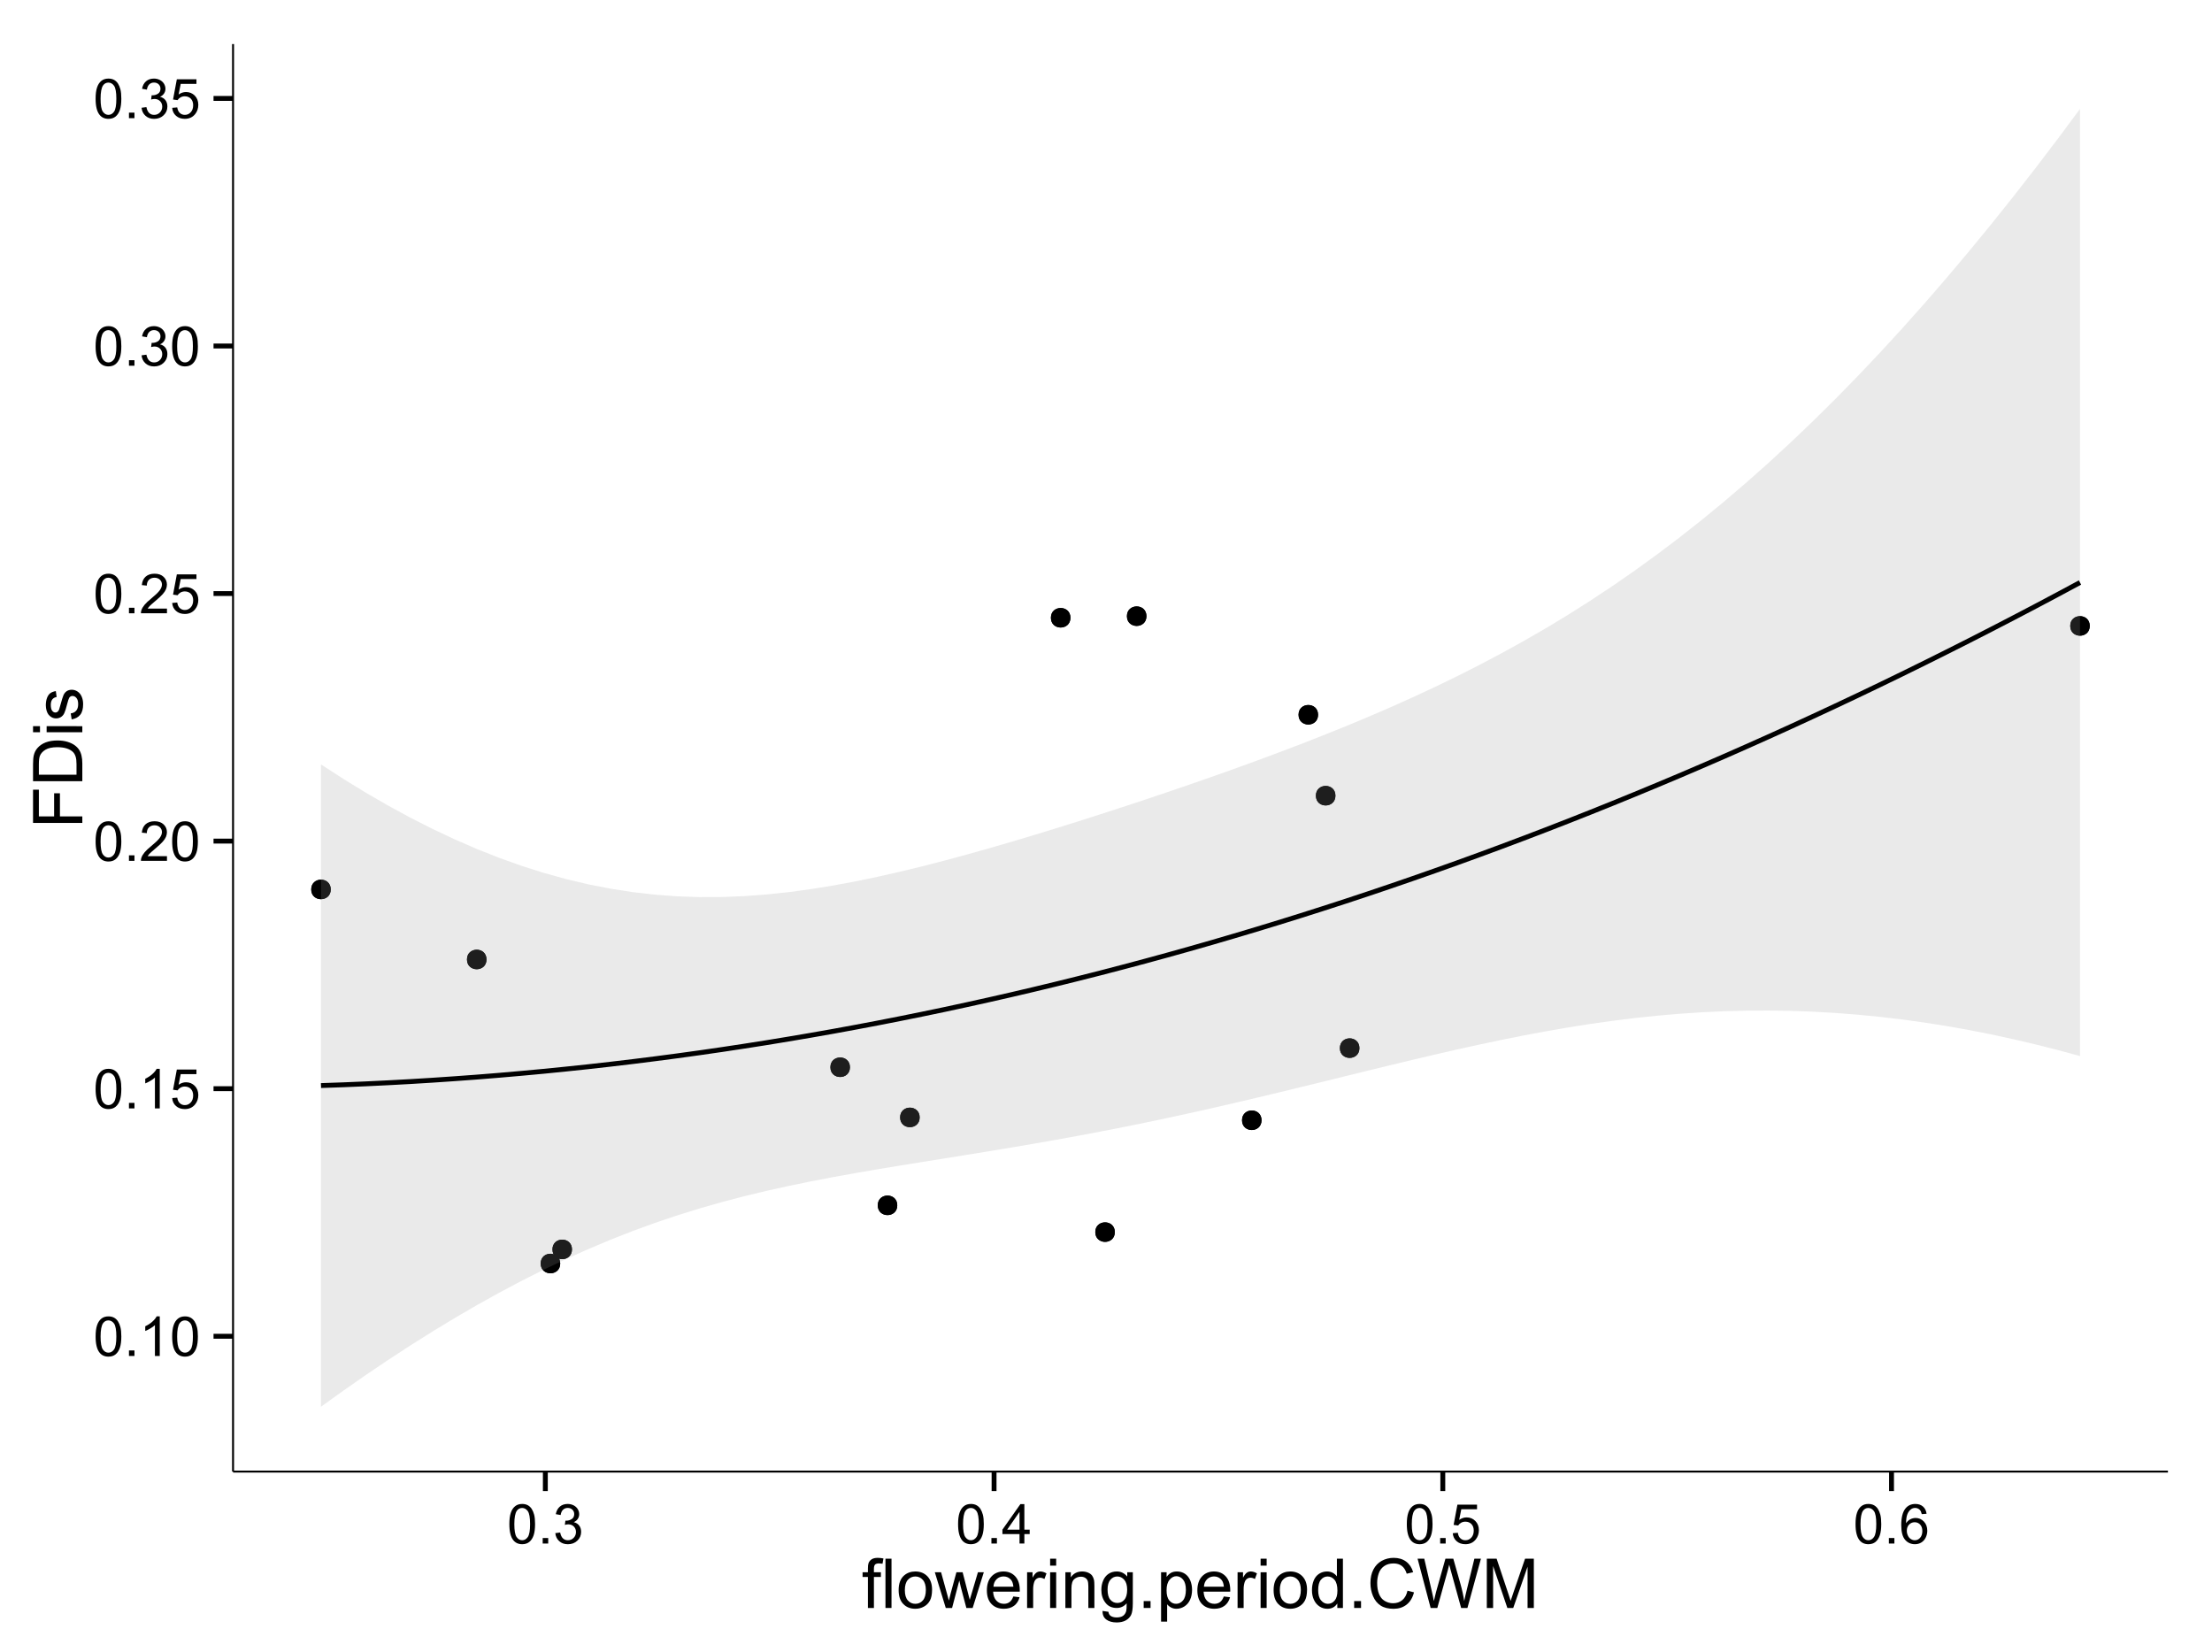 <?xml version="1.0" encoding="UTF-8"?>
<svg xmlns="http://www.w3.org/2000/svg" xmlns:xlink="http://www.w3.org/1999/xlink" width="482pt" height="360pt" viewBox="0 0 482 360" version="1.1">
<defs>
<g>
<symbol overflow="visible" id="glyph0-0">
<path style="stroke:none;" d="M 0.5 -4.234 C 0.496 -5.246 0.602 -6.062 0.812 -6.688 C 1.02 -7.305 1.328 -7.785 1.742 -8.121 C 2.148 -8.457 2.668 -8.625 3.297 -8.625 C 3.758 -8.625 4.164 -8.531 4.512 -8.348 C 4.855 -8.16 5.141 -7.891 5.371 -7.543 C 5.594 -7.191 5.773 -6.766 5.906 -6.266 C 6.035 -5.762 6.098 -5.086 6.102 -4.234 C 6.098 -3.227 5.996 -2.414 5.789 -1.797 C 5.578 -1.176 5.266 -0.695 4.859 -0.359 C 4.445 -0.02 3.926 0.145 3.297 0.148 C 2.465 0.145 1.816 -0.148 1.348 -0.742 C 0.781 -1.457 0.496 -2.621 0.5 -4.234 Z M 1.582 -4.234 C 1.582 -2.824 1.746 -1.887 2.074 -1.418 C 2.402 -0.949 2.809 -0.715 3.297 -0.719 C 3.777 -0.715 4.184 -0.949 4.52 -1.422 C 4.848 -1.887 5.016 -2.824 5.016 -4.234 C 5.016 -5.648 4.848 -6.59 4.52 -7.055 C 4.184 -7.516 3.773 -7.746 3.289 -7.75 C 2.801 -7.746 2.414 -7.543 2.125 -7.137 C 1.762 -6.613 1.582 -5.645 1.582 -4.234 Z M 1.582 -4.234 "/>
</symbol>
<symbol overflow="visible" id="glyph0-1">
<path style="stroke:none;" d="M 1.09 0 L 1.09 -1.203 L 2.289 -1.203 L 2.289 0 Z M 1.09 0 "/>
</symbol>
<symbol overflow="visible" id="glyph0-2">
<path style="stroke:none;" d="M 4.469 0 L 3.414 0 L 3.414 -6.719 C 3.16 -6.477 2.828 -6.234 2.414 -5.996 C 2 -5.75 1.629 -5.57 1.305 -5.449 L 1.305 -6.469 C 1.895 -6.742 2.41 -7.078 2.852 -7.477 C 3.293 -7.871 3.605 -8.254 3.789 -8.625 L 4.469 -8.625 Z M 4.469 0 "/>
</symbol>
<symbol overflow="visible" id="glyph0-3">
<path style="stroke:none;" d="M 0.5 -2.25 L 1.605 -2.344 C 1.684 -1.805 1.871 -1.398 2.176 -1.125 C 2.473 -0.852 2.836 -0.715 3.258 -0.719 C 3.766 -0.715 4.195 -0.906 4.547 -1.293 C 4.898 -1.672 5.074 -2.18 5.074 -2.82 C 5.074 -3.414 4.902 -3.891 4.566 -4.242 C 4.227 -4.59 3.785 -4.762 3.242 -4.766 C 2.898 -4.762 2.594 -4.684 2.32 -4.531 C 2.047 -4.375 1.832 -4.176 1.676 -3.93 L 0.688 -4.062 L 1.516 -8.473 L 5.789 -8.473 L 5.789 -7.465 L 2.359 -7.465 L 1.898 -5.156 C 2.414 -5.516 2.953 -5.695 3.523 -5.695 C 4.27 -5.695 4.902 -5.434 5.422 -4.914 C 5.934 -4.395 6.191 -3.727 6.195 -2.914 C 6.191 -2.133 5.965 -1.461 5.516 -0.898 C 4.961 -0.199 4.211 0.145 3.258 0.148 C 2.477 0.145 1.836 -0.07 1.344 -0.508 C 0.844 -0.941 0.562 -1.523 0.5 -2.25 Z M 0.5 -2.25 "/>
</symbol>
<symbol overflow="visible" id="glyph0-4">
<path style="stroke:none;" d="M 6.039 -1.016 L 6.039 0 L 0.363 0 C 0.355 -0.254 0.395 -0.496 0.484 -0.734 C 0.629 -1.117 0.859 -1.5 1.18 -1.875 C 1.492 -2.25 1.953 -2.684 2.562 -3.176 C 3.492 -3.941 4.125 -4.547 4.453 -4.992 C 4.781 -5.438 4.945 -5.859 4.945 -6.266 C 4.945 -6.68 4.793 -7.031 4.496 -7.32 C 4.191 -7.602 3.805 -7.746 3.328 -7.75 C 2.82 -7.746 2.414 -7.594 2.109 -7.293 C 1.805 -6.984 1.648 -6.562 1.648 -6.031 L 0.562 -6.141 C 0.633 -6.945 0.91 -7.559 1.398 -7.988 C 1.879 -8.41 2.531 -8.625 3.352 -8.625 C 4.172 -8.625 4.824 -8.395 5.309 -7.938 C 5.789 -7.48 6.027 -6.914 6.031 -6.242 C 6.027 -5.895 5.957 -5.559 5.82 -5.227 C 5.676 -4.891 5.441 -4.539 5.117 -4.176 C 4.789 -3.805 4.25 -3.301 3.492 -2.664 C 2.859 -2.129 2.453 -1.77 2.273 -1.582 C 2.094 -1.395 1.945 -1.203 1.828 -1.016 Z M 6.039 -1.016 "/>
</symbol>
<symbol overflow="visible" id="glyph0-5">
<path style="stroke:none;" d="M 0.504 -2.266 L 1.559 -2.406 C 1.68 -1.809 1.883 -1.379 2.176 -1.113 C 2.465 -0.848 2.82 -0.715 3.242 -0.719 C 3.734 -0.715 4.152 -0.887 4.496 -1.234 C 4.832 -1.574 5.004 -2 5.008 -2.516 C 5.004 -2.996 4.848 -3.395 4.535 -3.711 C 4.219 -4.023 3.816 -4.184 3.328 -4.184 C 3.129 -4.184 2.879 -4.145 2.586 -4.066 L 2.703 -4.992 C 2.766 -4.984 2.824 -4.98 2.871 -4.98 C 3.32 -4.98 3.723 -5.098 4.086 -5.332 C 4.441 -5.566 4.621 -5.926 4.625 -6.414 C 4.621 -6.801 4.492 -7.121 4.23 -7.375 C 3.965 -7.629 3.625 -7.758 3.219 -7.758 C 2.805 -7.758 2.465 -7.629 2.191 -7.371 C 1.918 -7.113 1.742 -6.727 1.664 -6.211 L 0.609 -6.398 C 0.738 -7.105 1.031 -7.652 1.488 -8.043 C 1.941 -8.43 2.508 -8.625 3.195 -8.625 C 3.66 -8.625 4.094 -8.523 4.488 -8.324 C 4.879 -8.121 5.18 -7.848 5.391 -7.5 C 5.602 -7.148 5.707 -6.777 5.707 -6.391 C 5.707 -6.02 5.605 -5.684 5.406 -5.379 C 5.207 -5.074 4.914 -4.832 4.523 -4.652 C 5.031 -4.535 5.426 -4.289 5.707 -3.922 C 5.988 -3.547 6.129 -3.086 6.129 -2.539 C 6.129 -1.785 5.855 -1.148 5.309 -0.629 C 4.762 -0.105 4.07 0.152 3.234 0.152 C 2.477 0.152 1.848 -0.07 1.355 -0.52 C 0.855 -0.969 0.574 -1.551 0.504 -2.266 Z M 0.504 -2.266 "/>
</symbol>
<symbol overflow="visible" id="glyph0-6">
<path style="stroke:none;" d="M 3.879 0 L 3.879 -2.055 L 0.152 -2.055 L 0.152 -3.023 L 4.07 -8.59 L 4.934 -8.59 L 4.934 -3.023 L 6.094 -3.023 L 6.094 -2.055 L 4.934 -2.055 L 4.934 0 Z M 3.879 -3.023 L 3.879 -6.898 L 1.188 -3.023 Z M 3.879 -3.023 "/>
</symbol>
<symbol overflow="visible" id="glyph0-7">
<path style="stroke:none;" d="M 5.969 -6.484 L 4.922 -6.406 C 4.828 -6.812 4.695 -7.113 4.523 -7.305 C 4.234 -7.605 3.883 -7.758 3.469 -7.758 C 3.133 -7.758 2.836 -7.664 2.586 -7.477 C 2.25 -7.234 1.988 -6.879 1.797 -6.414 C 1.605 -5.949 1.508 -5.289 1.5 -4.43 C 1.754 -4.812 2.062 -5.098 2.434 -5.289 C 2.797 -5.473 3.184 -5.566 3.586 -5.57 C 4.289 -5.566 4.887 -5.309 5.383 -4.793 C 5.875 -4.277 6.121 -3.609 6.125 -2.789 C 6.121 -2.25 6.004 -1.746 5.773 -1.285 C 5.539 -0.82 5.223 -0.469 4.816 -0.223 C 4.41 0.023 3.949 0.145 3.434 0.148 C 2.555 0.145 1.836 -0.176 1.285 -0.82 C 0.727 -1.469 0.449 -2.535 0.453 -4.02 C 0.449 -5.676 0.758 -6.883 1.371 -7.641 C 1.902 -8.297 2.621 -8.625 3.531 -8.625 C 4.207 -8.625 4.762 -8.434 5.195 -8.055 C 5.625 -7.676 5.883 -7.152 5.969 -6.484 Z M 1.664 -2.781 C 1.664 -2.418 1.738 -2.07 1.895 -1.738 C 2.043 -1.406 2.262 -1.152 2.543 -0.98 C 2.82 -0.801 3.109 -0.715 3.414 -0.719 C 3.859 -0.715 4.242 -0.895 4.566 -1.258 C 4.883 -1.613 5.043 -2.102 5.047 -2.727 C 5.043 -3.316 4.887 -3.785 4.57 -4.129 C 4.25 -4.469 3.852 -4.641 3.375 -4.641 C 2.898 -4.641 2.492 -4.469 2.16 -4.129 C 1.828 -3.785 1.664 -3.336 1.664 -2.781 Z M 1.664 -2.781 "/>
</symbol>
<symbol overflow="visible" id="glyph1-0">
<path style="stroke:none;" d="M 1.305 0 L 1.305 -6.754 L 0.141 -6.754 L 0.141 -7.777 L 1.305 -7.777 L 1.305 -8.605 C 1.301 -9.125 1.348 -9.512 1.441 -9.77 C 1.566 -10.105 1.789 -10.383 2.113 -10.602 C 2.43 -10.812 2.879 -10.922 3.457 -10.922 C 3.828 -10.922 4.238 -10.875 4.688 -10.789 L 4.488 -9.641 C 4.215 -9.684 3.957 -9.707 3.715 -9.711 C 3.312 -9.707 3.027 -9.621 2.863 -9.453 C 2.695 -9.281 2.613 -8.965 2.613 -8.496 L 2.613 -7.777 L 4.133 -7.777 L 4.133 -6.754 L 2.613 -6.754 L 2.613 0 Z M 1.305 0 "/>
</symbol>
<symbol overflow="visible" id="glyph1-1">
<path style="stroke:none;" d="M 0.961 0 L 0.961 -10.738 L 2.277 -10.738 L 2.277 0 Z M 0.961 0 "/>
</symbol>
<symbol overflow="visible" id="glyph1-2">
<path style="stroke:none;" d="M 0.5 -3.891 C 0.496 -5.328 0.898 -6.395 1.699 -7.09 C 2.367 -7.664 3.18 -7.949 4.145 -7.953 C 5.211 -7.949 6.086 -7.602 6.766 -6.902 C 7.441 -6.199 7.781 -5.23 7.785 -4 C 7.781 -2.996 7.629 -2.207 7.332 -1.637 C 7.027 -1.059 6.594 -0.613 6.023 -0.301 C 5.449 0.02 4.82 0.176 4.145 0.176 C 3.051 0.176 2.172 -0.172 1.504 -0.871 C 0.832 -1.566 0.496 -2.574 0.5 -3.891 Z M 1.852 -3.891 C 1.852 -2.891 2.066 -2.141 2.504 -1.648 C 2.934 -1.148 3.48 -0.902 4.145 -0.906 C 4.793 -0.902 5.34 -1.152 5.777 -1.652 C 6.211 -2.152 6.426 -2.91 6.43 -3.934 C 6.426 -4.891 6.207 -5.621 5.773 -6.117 C 5.336 -6.613 4.793 -6.859 4.145 -6.863 C 3.48 -6.859 2.934 -6.613 2.504 -6.121 C 2.066 -5.625 1.852 -4.883 1.852 -3.891 Z M 1.852 -3.891 "/>
</symbol>
<symbol overflow="visible" id="glyph1-3">
<path style="stroke:none;" d="M 2.426 0 L 0.043 -7.777 L 1.406 -7.777 L 2.645 -3.289 L 3.105 -1.617 C 3.121 -1.699 3.254 -2.234 3.508 -3.223 L 4.746 -7.777 L 6.102 -7.777 L 7.266 -3.266 L 7.652 -1.781 L 8.102 -3.281 L 9.434 -7.777 L 10.715 -7.777 L 8.285 0 L 6.914 0 L 5.676 -4.656 L 5.375 -5.984 L 3.801 0 Z M 2.426 0 "/>
</symbol>
<symbol overflow="visible" id="glyph1-4">
<path style="stroke:none;" d="M 6.312 -2.504 L 7.676 -2.336 C 7.457 -1.535 7.059 -0.918 6.48 -0.48 C 5.898 -0.043 5.156 0.176 4.254 0.176 C 3.113 0.176 2.211 -0.172 1.547 -0.875 C 0.883 -1.57 0.551 -2.555 0.551 -3.824 C 0.551 -5.129 0.887 -6.145 1.559 -6.867 C 2.23 -7.59 3.105 -7.949 4.184 -7.953 C 5.223 -7.949 6.07 -7.598 6.73 -6.891 C 7.387 -6.18 7.715 -5.184 7.719 -3.902 C 7.715 -3.824 7.715 -3.707 7.711 -3.551 L 1.91 -3.551 C 1.957 -2.695 2.199 -2.039 2.637 -1.586 C 3.07 -1.129 3.609 -0.902 4.262 -0.906 C 4.742 -0.902 5.156 -1.031 5.5 -1.289 C 5.84 -1.543 6.109 -1.945 6.312 -2.504 Z M 1.984 -4.637 L 6.328 -4.637 C 6.27 -5.285 6.102 -5.777 5.828 -6.109 C 5.406 -6.613 4.863 -6.867 4.195 -6.871 C 3.59 -6.867 3.078 -6.664 2.668 -6.262 C 2.254 -5.855 2.027 -5.312 1.984 -4.637 Z M 1.984 -4.637 "/>
</symbol>
<symbol overflow="visible" id="glyph1-5">
<path style="stroke:none;" d="M 0.973 0 L 0.973 -7.777 L 2.16 -7.777 L 2.16 -6.598 C 2.461 -7.148 2.738 -7.512 2.996 -7.688 C 3.25 -7.863 3.535 -7.949 3.844 -7.953 C 4.289 -7.949 4.738 -7.809 5.199 -7.531 L 4.746 -6.305 C 4.422 -6.496 4.098 -6.59 3.781 -6.594 C 3.488 -6.59 3.23 -6.504 3.004 -6.332 C 2.773 -6.156 2.609 -5.914 2.512 -5.609 C 2.363 -5.137 2.289 -4.625 2.293 -4.07 L 2.293 0 Z M 0.973 0 "/>
</symbol>
<symbol overflow="visible" id="glyph1-6">
<path style="stroke:none;" d="M 0.996 -9.223 L 0.996 -10.738 L 2.312 -10.738 L 2.312 -9.223 Z M 0.996 0 L 0.996 -7.777 L 2.312 -7.777 L 2.312 0 Z M 0.996 0 "/>
</symbol>
<symbol overflow="visible" id="glyph1-7">
<path style="stroke:none;" d="M 0.988 0 L 0.988 -7.777 L 2.176 -7.777 L 2.176 -6.672 C 2.742 -7.523 3.57 -7.949 4.652 -7.953 C 5.121 -7.949 5.551 -7.867 5.941 -7.699 C 6.332 -7.531 6.625 -7.309 6.824 -7.039 C 7.016 -6.762 7.152 -6.438 7.234 -6.062 C 7.281 -5.816 7.305 -5.391 7.309 -4.781 L 7.309 0 L 5.992 0 L 5.992 -4.73 C 5.988 -5.266 5.938 -5.668 5.836 -5.938 C 5.734 -6.199 5.551 -6.414 5.289 -6.574 C 5.027 -6.73 4.723 -6.809 4.371 -6.812 C 3.809 -6.809 3.324 -6.629 2.918 -6.277 C 2.512 -5.918 2.309 -5.242 2.309 -4.25 L 2.309 0 Z M 0.988 0 "/>
</symbol>
<symbol overflow="visible" id="glyph1-8">
<path style="stroke:none;" d="M 0.746 0.645 L 2.027 0.836 C 2.082 1.23 2.23 1.52 2.477 1.699 C 2.801 1.941 3.246 2.062 3.816 2.066 C 4.422 2.062 4.895 1.941 5.227 1.699 C 5.559 1.453 5.781 1.109 5.902 0.672 C 5.969 0.402 6.004 -0.16 6 -1.02 C 5.422 -0.34 4.703 0 3.844 0 C 2.773 0 1.945 -0.383 1.363 -1.156 C 0.773 -1.922 0.48 -2.848 0.484 -3.934 C 0.48 -4.672 0.613 -5.359 0.887 -5.988 C 1.152 -6.613 1.543 -7.098 2.055 -7.441 C 2.562 -7.781 3.16 -7.949 3.852 -7.953 C 4.766 -7.949 5.523 -7.578 6.125 -6.84 L 6.125 -7.777 L 7.34 -7.777 L 7.34 -1.055 C 7.336 0.156 7.211 1.012 6.969 1.52 C 6.719 2.02 6.328 2.418 5.797 2.715 C 5.258 3.004 4.602 3.152 3.824 3.156 C 2.891 3.152 2.141 2.945 1.574 2.531 C 1 2.113 0.723 1.484 0.746 0.645 Z M 1.84 -4.027 C 1.84 -3.004 2.039 -2.262 2.445 -1.793 C 2.848 -1.324 3.355 -1.09 3.969 -1.09 C 4.57 -1.09 5.078 -1.32 5.492 -1.789 C 5.898 -2.254 6.105 -2.988 6.109 -3.984 C 6.105 -4.938 5.895 -5.652 5.473 -6.137 C 5.051 -6.617 4.543 -6.859 3.949 -6.863 C 3.363 -6.859 2.863 -6.621 2.453 -6.148 C 2.043 -5.668 1.84 -4.961 1.84 -4.027 Z M 1.84 -4.027 "/>
</symbol>
<symbol overflow="visible" id="glyph1-9">
<path style="stroke:none;" d="M 1.363 0 L 1.363 -1.5 L 2.863 -1.5 L 2.863 0 Z M 1.363 0 "/>
</symbol>
<symbol overflow="visible" id="glyph1-10">
<path style="stroke:none;" d="M 0.988 2.98 L 0.988 -7.777 L 2.191 -7.777 L 2.191 -6.766 C 2.473 -7.16 2.789 -7.457 3.148 -7.656 C 3.5 -7.852 3.934 -7.949 4.445 -7.953 C 5.105 -7.949 5.691 -7.781 6.203 -7.441 C 6.707 -7.098 7.09 -6.613 7.352 -5.996 C 7.609 -5.371 7.738 -4.691 7.742 -3.949 C 7.738 -3.152 7.598 -2.434 7.312 -1.797 C 7.023 -1.16 6.605 -0.672 6.066 -0.332 C 5.52 0.008 4.949 0.176 4.352 0.176 C 3.91 0.176 3.516 0.086 3.168 -0.102 C 2.816 -0.285 2.531 -0.52 2.309 -0.805 L 2.309 2.98 Z M 2.184 -3.844 C 2.18 -2.844 2.383 -2.102 2.789 -1.625 C 3.195 -1.141 3.684 -0.902 4.262 -0.906 C 4.844 -0.902 5.348 -1.148 5.766 -1.648 C 6.184 -2.141 6.391 -2.91 6.395 -3.953 C 6.391 -4.941 6.188 -5.684 5.781 -6.18 C 5.371 -6.672 4.883 -6.918 4.32 -6.922 C 3.758 -6.918 3.262 -6.656 2.832 -6.133 C 2.395 -5.605 2.18 -4.844 2.184 -3.844 Z M 2.184 -3.844 "/>
</symbol>
<symbol overflow="visible" id="glyph1-11">
<path style="stroke:none;" d="M 6.035 0 L 6.035 -0.98 C 5.543 -0.207 4.816 0.176 3.859 0.176 C 3.238 0.176 2.668 0.008 2.148 -0.336 C 1.629 -0.676 1.227 -1.156 0.941 -1.77 C 0.652 -2.379 0.508 -3.082 0.512 -3.883 C 0.508 -4.656 0.637 -5.359 0.898 -5.996 C 1.156 -6.625 1.547 -7.109 2.066 -7.449 C 2.582 -7.781 3.16 -7.949 3.801 -7.953 C 4.266 -7.949 4.684 -7.852 5.051 -7.656 C 5.418 -7.457 5.715 -7.199 5.945 -6.883 L 5.945 -10.738 L 7.258 -10.738 L 7.258 0 Z M 1.867 -3.883 C 1.863 -2.883 2.074 -2.137 2.496 -1.645 C 2.918 -1.148 3.414 -0.902 3.984 -0.906 C 4.559 -0.902 5.047 -1.137 5.453 -1.613 C 5.855 -2.082 6.059 -2.805 6.059 -3.773 C 6.059 -4.836 5.852 -5.613 5.441 -6.113 C 5.031 -6.609 4.527 -6.859 3.926 -6.863 C 3.34 -6.859 2.848 -6.621 2.457 -6.145 C 2.059 -5.664 1.863 -4.91 1.867 -3.883 Z M 1.867 -3.883 "/>
</symbol>
<symbol overflow="visible" id="glyph1-12">
<path style="stroke:none;" d="M 8.82 -3.766 L 10.238 -3.406 C 9.938 -2.234 9.402 -1.344 8.629 -0.734 C 7.852 -0.121 6.906 0.18 5.793 0.184 C 4.633 0.18 3.691 -0.051 2.969 -0.523 C 2.242 -0.992 1.691 -1.676 1.312 -2.57 C 0.934 -3.461 0.742 -4.422 0.746 -5.449 C 0.742 -6.566 0.957 -7.539 1.387 -8.375 C 1.812 -9.203 2.422 -9.836 3.211 -10.273 C 4 -10.703 4.867 -10.922 5.816 -10.922 C 6.887 -10.922 7.789 -10.648 8.523 -10.102 C 9.254 -9.555 9.766 -8.785 10.055 -7.793 L 8.656 -7.465 C 8.406 -8.246 8.047 -8.812 7.574 -9.168 C 7.098 -9.523 6.5 -9.703 5.785 -9.703 C 4.957 -9.703 4.27 -9.504 3.715 -9.109 C 3.16 -8.715 2.77 -8.184 2.547 -7.52 C 2.32 -6.848 2.207 -6.16 2.211 -5.457 C 2.207 -4.539 2.34 -3.742 2.609 -3.062 C 2.875 -2.379 3.289 -1.871 3.852 -1.535 C 4.41 -1.199 5.02 -1.031 5.676 -1.031 C 6.469 -1.031 7.141 -1.258 7.695 -1.719 C 8.242 -2.176 8.617 -2.859 8.82 -3.766 Z M 8.82 -3.766 "/>
</symbol>
<symbol overflow="visible" id="glyph1-13">
<path style="stroke:none;" d="M 3.031 0 L 0.184 -10.738 L 1.641 -10.738 L 3.273 -3.699 C 3.449 -2.957 3.602 -2.227 3.727 -1.5 C 4 -2.648 4.16 -3.309 4.211 -3.484 L 6.254 -10.738 L 7.969 -10.738 L 9.508 -5.305 C 9.891 -3.953 10.168 -2.688 10.344 -1.5 C 10.477 -2.18 10.656 -2.957 10.875 -3.836 L 12.562 -10.738 L 13.988 -10.738 L 11.047 0 L 9.676 0 L 7.414 -8.18 C 7.219 -8.863 7.105 -9.281 7.074 -9.441 C 6.957 -8.945 6.855 -8.527 6.762 -8.18 L 4.484 0 Z M 3.031 0 "/>
</symbol>
<symbol overflow="visible" id="glyph1-14">
<path style="stroke:none;" d="M 1.113 0 L 1.113 -10.738 L 3.25 -10.738 L 5.793 -3.133 C 6.023 -2.426 6.195 -1.898 6.305 -1.547 C 6.426 -1.938 6.617 -2.508 6.879 -3.266 L 9.449 -10.738 L 11.359 -10.738 L 11.359 0 L 9.992 0 L 9.992 -8.988 L 6.871 0 L 5.59 0 L 2.484 -9.141 L 2.484 0 Z M 1.113 0 "/>
</symbol>
<symbol overflow="visible" id="glyph2-0">
<path style="stroke:none;" d="M 0 -1.23 L -10.738 -1.23 L -10.738 -8.473 L -9.469 -8.473 L -9.469 -2.652 L -6.145 -2.652 L -6.145 -7.691 L -4.879 -7.691 L -4.879 -2.652 L 0 -2.652 Z M 0 -1.23 "/>
</symbol>
<symbol overflow="visible" id="glyph2-1">
<path style="stroke:none;" d="M 0 -1.156 L -10.738 -1.156 L -10.738 -4.855 C -10.734 -5.688 -10.684 -6.324 -10.582 -6.77 C -10.441 -7.379 -10.184 -7.906 -9.812 -8.344 C -9.332 -8.906 -8.723 -9.328 -7.98 -9.613 C -7.234 -9.891 -6.383 -10.031 -5.426 -10.035 C -4.609 -10.031 -3.887 -9.934 -3.258 -9.746 C -2.625 -9.551 -2.102 -9.309 -1.695 -9.016 C -1.281 -8.715 -0.957 -8.391 -0.723 -8.039 C -0.48 -7.684 -0.301 -7.254 -0.184 -6.758 C -0.059 -6.254 0 -5.68 0 -5.031 Z M -1.266 -2.578 L -1.266 -4.871 C -1.266 -5.574 -1.332 -6.129 -1.465 -6.535 C -1.598 -6.934 -1.781 -7.258 -2.02 -7.5 C -2.355 -7.836 -2.809 -8.098 -3.379 -8.285 C -3.945 -8.473 -4.637 -8.566 -5.449 -8.57 C -6.57 -8.566 -7.43 -8.383 -8.035 -8.016 C -8.637 -7.648 -9.043 -7.199 -9.25 -6.672 C -9.395 -6.289 -9.469 -5.676 -9.469 -4.836 L -9.469 -2.578 Z M -1.266 -2.578 "/>
</symbol>
<symbol overflow="visible" id="glyph2-2">
<path style="stroke:none;" d="M -9.223 -0.996 L -10.738 -0.996 L -10.738 -2.316 L -9.223 -2.316 Z M 0 -0.996 L -7.777 -0.996 L -7.777 -2.316 L 0 -2.312 Z M 0 -0.996 "/>
</symbol>
<symbol overflow="visible" id="glyph2-3">
<path style="stroke:none;" d="M -2.32 -0.461 L -2.527 -1.766 C -2 -1.836 -1.602 -2.039 -1.324 -2.375 C -1.043 -2.707 -0.902 -3.176 -0.906 -3.781 C -0.902 -4.383 -1.027 -4.832 -1.277 -5.125 C -1.523 -5.418 -1.812 -5.566 -2.145 -5.566 C -2.441 -5.566 -2.676 -5.438 -2.848 -5.18 C -2.965 -4.996 -3.113 -4.547 -3.297 -3.832 C -3.539 -2.863 -3.75 -2.191 -3.93 -1.82 C -4.105 -1.445 -4.352 -1.16 -4.668 -0.969 C -4.98 -0.773 -5.328 -0.68 -5.711 -0.68 C -6.059 -0.68 -6.379 -0.758 -6.676 -0.918 C -6.965 -1.074 -7.211 -1.289 -7.414 -1.566 C -7.562 -1.77 -7.691 -2.051 -7.797 -2.406 C -7.898 -2.758 -7.949 -3.137 -7.953 -3.547 C -7.949 -4.152 -7.863 -4.688 -7.688 -5.152 C -7.512 -5.609 -7.273 -5.949 -6.977 -6.172 C -6.676 -6.391 -6.273 -6.543 -5.773 -6.629 L -5.594 -5.34 C -5.992 -5.277 -6.305 -5.109 -6.531 -4.828 C -6.754 -4.547 -6.867 -4.148 -6.871 -3.641 C -6.867 -3.031 -6.766 -2.602 -6.57 -2.344 C -6.367 -2.086 -6.133 -1.957 -5.867 -1.957 C -5.691 -1.957 -5.539 -2.008 -5.406 -2.117 C -5.262 -2.219 -5.145 -2.387 -5.055 -2.621 C -5.004 -2.75 -4.891 -3.141 -4.719 -3.785 C -4.465 -4.719 -4.262 -5.367 -4.105 -5.738 C -3.945 -6.105 -3.715 -6.395 -3.41 -6.605 C -3.105 -6.812 -2.73 -6.918 -2.285 -6.922 C -1.844 -6.918 -1.43 -6.789 -1.043 -6.535 C -0.652 -6.277 -0.352 -5.91 -0.141 -5.426 C 0.07 -4.941 0.176 -4.395 0.176 -3.785 C 0.176 -2.773 -0.031 -2 -0.453 -1.473 C -0.871 -0.941 -1.496 -0.605 -2.32 -0.461 Z M -2.32 -0.461 "/>
</symbol>
</g>
<clipPath id="clip1">
  <path d="M 50.781 9.602 L 473.402 9.602 L 473.402 321.648 L 50.781 321.648 Z M 50.781 9.602 "/>
</clipPath>
</defs>
<g id="surface1876">
<rect x="0" y="0" width="482" height="360" style="fill:rgb(100%,100%,100%);fill-opacity:1;stroke:none;"/>
<rect x="0" y="0" width="482" height="360" style="fill:rgb(100%,100%,100%);fill-opacity:1;stroke:none;"/>
<path style="fill:none;stroke-width:1.063;stroke-linecap:round;stroke-linejoin:round;stroke:rgb(100%,100%,100%);stroke-opacity:1;stroke-miterlimit:10;" d="M 0 360 L 482 360 L 482 0 L 0 0 Z M 0 360 "/>
<g clip-path="url(#clip1)" clip-rule="nonzero">
<path style=" stroke:none;fill-rule:nonzero;fill:rgb(100%,100%,100%);fill-opacity:1;" d="M 50.781 320.645 L 472.402 320.645 L 472.402 9.598 L 50.781 9.598 Z M 50.781 320.645 "/>
<path style=" stroke:none;fill-rule:nonzero;fill:rgb(0%,0%,0%);fill-opacity:1;" d="M 122.07 275.309 C 122.07 278.145 117.816 278.145 117.816 275.309 C 117.816 272.473 122.07 272.473 122.07 275.309 "/>
<path style=" stroke:none;fill-rule:nonzero;fill:rgb(0%,0%,0%);fill-opacity:1;" d="M 72.07 193.801 C 72.07 196.633 67.816 196.633 67.816 193.801 C 67.816 190.965 72.07 190.965 72.07 193.801 "/>
<path style=" stroke:none;fill-rule:nonzero;fill:rgb(0%,0%,0%);fill-opacity:1;" d="M 296.219 228.379 C 296.219 231.215 291.965 231.215 291.965 228.379 C 291.965 225.543 296.219 225.543 296.219 228.379 "/>
<path style=" stroke:none;fill-rule:nonzero;fill:rgb(0%,0%,0%);fill-opacity:1;" d="M 233.25 134.605 C 233.25 137.441 228.996 137.441 228.996 134.605 C 228.996 131.773 233.25 131.773 233.25 134.605 "/>
<path style=" stroke:none;fill-rule:nonzero;fill:rgb(0%,0%,0%);fill-opacity:1;" d="M 249.812 134.258 C 249.812 137.094 245.559 137.094 245.559 134.258 C 245.559 131.426 249.812 131.426 249.812 134.258 "/>
<path style=" stroke:none;fill-rule:nonzero;fill:rgb(0%,0%,0%);fill-opacity:1;" d="M 106.008 209.062 C 106.008 211.895 101.754 211.895 101.754 209.062 C 101.754 206.227 106.008 206.227 106.008 209.062 "/>
<path style=" stroke:none;fill-rule:nonzero;fill:rgb(0%,0%,0%);fill-opacity:1;" d="M 124.633 272.234 C 124.633 275.07 120.383 275.07 120.383 272.234 C 120.383 269.398 124.633 269.398 124.633 272.234 "/>
<path style=" stroke:none;fill-rule:nonzero;fill:rgb(0%,0%,0%);fill-opacity:1;" d="M 185.203 232.543 C 185.203 235.379 180.949 235.379 180.949 232.543 C 180.949 229.711 185.203 229.711 185.203 232.543 "/>
<path style=" stroke:none;fill-rule:nonzero;fill:rgb(0%,0%,0%);fill-opacity:1;" d="M 200.395 243.477 C 200.395 246.309 196.141 246.309 196.141 243.477 C 196.141 240.641 200.395 240.641 200.395 243.477 "/>
<path style=" stroke:none;fill-rule:nonzero;fill:rgb(0%,0%,0%);fill-opacity:1;" d="M 195.516 262.633 C 195.516 265.469 191.266 265.469 191.266 262.633 C 191.266 259.797 195.516 259.797 195.516 262.633 "/>
<path style=" stroke:none;fill-rule:nonzero;fill:rgb(0%,0%,0%);fill-opacity:1;" d="M 455.363 136.383 C 455.363 139.219 451.109 139.219 451.109 136.383 C 451.109 133.547 455.363 133.547 455.363 136.383 "/>
<path style=" stroke:none;fill-rule:nonzero;fill:rgb(0%,0%,0%);fill-opacity:1;" d="M 290.992 173.375 C 290.992 176.207 286.738 176.207 286.738 173.375 C 286.738 170.539 290.992 170.539 290.992 173.375 "/>
<path style=" stroke:none;fill-rule:nonzero;fill:rgb(0%,0%,0%);fill-opacity:1;" d="M 287.207 155.742 C 287.207 158.578 282.957 158.578 282.957 155.742 C 282.957 152.906 287.207 152.906 287.207 155.742 "/>
<path style=" stroke:none;fill-rule:nonzero;fill:rgb(0%,0%,0%);fill-opacity:1;" d="M 274.891 244.094 C 274.891 246.93 270.641 246.93 270.641 244.094 C 270.641 241.258 274.891 241.258 274.891 244.094 "/>
<path style=" stroke:none;fill-rule:nonzero;fill:rgb(0%,0%,0%);fill-opacity:1;" d="M 242.922 268.465 C 242.922 271.301 238.668 271.301 238.668 268.465 C 238.668 265.633 242.922 265.633 242.922 268.465 "/>
<path style=" stroke:none;fill-rule:nonzero;fill:rgb(0%,0%,0%);fill-opacity:1;" d="M 122.07 275.309 C 122.07 278.145 117.816 278.145 117.816 275.309 C 117.816 272.473 122.07 272.473 122.07 275.309 "/>
<path style=" stroke:none;fill-rule:nonzero;fill:rgb(0%,0%,0%);fill-opacity:1;" d="M 72.07 193.801 C 72.07 196.633 67.816 196.633 67.816 193.801 C 67.816 190.965 72.07 190.965 72.07 193.801 "/>
<path style=" stroke:none;fill-rule:nonzero;fill:rgb(0%,0%,0%);fill-opacity:1;" d="M 296.219 228.379 C 296.219 231.215 291.965 231.215 291.965 228.379 C 291.965 225.543 296.219 225.543 296.219 228.379 "/>
<path style=" stroke:none;fill-rule:nonzero;fill:rgb(0%,0%,0%);fill-opacity:1;" d="M 233.25 134.605 C 233.25 137.441 228.996 137.441 228.996 134.605 C 228.996 131.773 233.25 131.773 233.25 134.605 "/>
<path style=" stroke:none;fill-rule:nonzero;fill:rgb(0%,0%,0%);fill-opacity:1;" d="M 249.812 134.258 C 249.812 137.094 245.559 137.094 245.559 134.258 C 245.559 131.426 249.812 131.426 249.812 134.258 "/>
<path style=" stroke:none;fill-rule:nonzero;fill:rgb(0%,0%,0%);fill-opacity:1;" d="M 106.008 209.062 C 106.008 211.895 101.754 211.895 101.754 209.062 C 101.754 206.227 106.008 206.227 106.008 209.062 "/>
<path style=" stroke:none;fill-rule:nonzero;fill:rgb(0%,0%,0%);fill-opacity:1;" d="M 124.633 272.234 C 124.633 275.07 120.383 275.07 120.383 272.234 C 120.383 269.398 124.633 269.398 124.633 272.234 "/>
<path style=" stroke:none;fill-rule:nonzero;fill:rgb(0%,0%,0%);fill-opacity:1;" d="M 185.203 232.543 C 185.203 235.379 180.949 235.379 180.949 232.543 C 180.949 229.711 185.203 229.711 185.203 232.543 "/>
<path style=" stroke:none;fill-rule:nonzero;fill:rgb(0%,0%,0%);fill-opacity:1;" d="M 200.395 243.477 C 200.395 246.309 196.141 246.309 196.141 243.477 C 196.141 240.641 200.395 240.641 200.395 243.477 "/>
<path style=" stroke:none;fill-rule:nonzero;fill:rgb(0%,0%,0%);fill-opacity:1;" d="M 195.516 262.633 C 195.516 265.469 191.266 265.469 191.266 262.633 C 191.266 259.797 195.516 259.797 195.516 262.633 "/>
<path style=" stroke:none;fill-rule:nonzero;fill:rgb(0%,0%,0%);fill-opacity:1;" d="M 455.363 136.383 C 455.363 139.219 451.109 139.219 451.109 136.383 C 451.109 133.547 455.363 133.547 455.363 136.383 "/>
<path style=" stroke:none;fill-rule:nonzero;fill:rgb(0%,0%,0%);fill-opacity:1;" d="M 290.992 173.375 C 290.992 176.207 286.738 176.207 286.738 173.375 C 286.738 170.539 290.992 170.539 290.992 173.375 "/>
<path style=" stroke:none;fill-rule:nonzero;fill:rgb(0%,0%,0%);fill-opacity:1;" d="M 287.207 155.742 C 287.207 158.578 282.957 158.578 282.957 155.742 C 282.957 152.906 287.207 152.906 287.207 155.742 "/>
<path style=" stroke:none;fill-rule:nonzero;fill:rgb(0%,0%,0%);fill-opacity:1;" d="M 274.891 244.094 C 274.891 246.93 270.641 246.93 270.641 244.094 C 270.641 241.258 274.891 241.258 274.891 244.094 "/>
<path style=" stroke:none;fill-rule:nonzero;fill:rgb(0%,0%,0%);fill-opacity:1;" d="M 242.922 268.465 C 242.922 271.301 238.668 271.301 238.668 268.465 C 238.668 265.633 242.922 265.633 242.922 268.465 "/>
<path style=" stroke:none;fill-rule:nonzero;fill:rgb(60%,60%,60%);fill-opacity:0.2;" d="M 69.945 166.562 L 74.797 169.703 L 79.648 172.68 L 84.5 175.488 L 89.352 178.125 L 94.203 180.594 L 99.055 182.879 L 103.906 184.988 L 108.758 186.91 L 113.609 188.645 L 118.461 190.188 L 123.312 191.535 L 128.164 192.684 L 133.016 193.633 L 137.867 194.387 L 142.723 194.941 L 147.574 195.301 L 152.426 195.469 L 157.277 195.453 L 162.129 195.262 L 166.98 194.902 L 171.832 194.391 L 176.684 193.734 L 181.535 192.949 L 186.387 192.051 L 191.238 191.043 L 196.09 189.945 L 200.941 188.77 L 205.793 187.52 L 210.645 186.207 L 215.496 184.844 L 220.348 183.434 L 225.203 181.984 L 230.055 180.496 L 234.906 178.98 L 239.758 177.43 L 244.609 175.855 L 249.461 174.254 L 254.312 172.621 L 259.164 170.961 L 264.016 169.273 L 268.867 167.551 L 273.719 165.789 L 278.57 163.988 L 283.422 162.141 L 288.273 160.242 L 293.125 158.289 L 297.977 156.27 L 302.828 154.18 L 307.684 152.008 L 312.535 149.754 L 317.387 147.402 L 322.238 144.953 L 327.09 142.391 L 331.941 139.715 L 336.793 136.914 L 341.645 133.98 L 346.496 130.91 L 351.348 127.699 L 356.199 124.34 L 361.051 120.828 L 365.902 117.164 L 370.754 113.34 L 375.605 109.355 L 380.457 105.211 L 385.309 100.902 L 390.164 96.434 L 395.016 91.801 L 399.867 87.004 L 404.719 82.047 L 409.57 76.926 L 414.422 71.645 L 419.273 66.207 L 424.125 60.605 L 428.977 54.848 L 433.828 48.938 L 438.68 42.867 L 443.531 36.645 L 448.383 30.266 L 453.234 23.738 L 453.234 230.113 L 448.383 228.793 L 443.531 227.562 L 438.68 226.426 L 433.828 225.375 L 428.977 224.422 L 424.125 223.562 L 419.273 222.797 L 414.422 222.129 L 409.57 221.555 L 404.719 221.082 L 399.867 220.711 L 395.016 220.434 L 390.164 220.262 L 385.309 220.191 L 380.457 220.219 L 375.605 220.344 L 370.754 220.57 L 365.902 220.895 L 361.051 221.316 L 356.199 221.828 L 351.348 222.43 L 346.496 223.113 L 341.645 223.883 L 336.793 224.723 L 331.941 225.629 L 327.09 226.602 L 322.238 227.629 L 317.387 228.699 L 312.535 229.812 L 307.684 230.957 L 302.828 232.125 L 297.977 233.305 L 293.125 234.5 L 283.422 236.883 L 278.57 238.059 L 273.719 239.219 L 268.867 240.359 L 264.016 241.473 L 259.164 242.559 L 254.312 243.613 L 249.461 244.633 L 244.609 245.617 L 239.758 246.566 L 234.906 247.48 L 230.055 248.363 L 225.203 249.215 L 220.348 250.039 L 215.496 250.844 L 210.645 251.633 L 200.941 253.188 L 196.09 253.973 L 191.238 254.773 L 186.387 255.609 L 181.535 256.484 L 176.684 257.414 L 171.832 258.41 L 166.98 259.488 L 162.129 260.656 L 157.277 261.93 L 152.426 263.316 L 147.574 264.824 L 142.723 266.461 L 137.867 268.227 L 133.016 270.133 L 128.164 272.176 L 123.312 274.352 L 118.461 276.664 L 113.609 279.109 L 108.758 281.684 L 103.906 284.387 L 99.055 287.207 L 94.203 290.148 L 89.352 293.207 L 84.5 296.371 L 79.648 299.648 L 74.797 303.027 L 69.945 306.508 Z M 69.945 166.562 "/>
<path style="fill:none;stroke-width:1.063;stroke-linecap:butt;stroke-linejoin:round;stroke:rgb(0%,0%,0%);stroke-opacity:1;stroke-miterlimit:1;" d="M 69.945 236.535 L 74.797 236.367 L 79.648 236.164 L 84.5 235.93 L 89.352 235.668 L 94.203 235.371 L 99.055 235.043 L 103.906 234.688 L 108.758 234.297 L 113.609 233.875 L 118.461 233.426 L 123.312 232.941 L 128.164 232.43 L 133.016 231.883 L 137.867 231.309 L 142.723 230.699 L 147.574 230.062 L 152.426 229.391 L 157.277 228.691 L 162.129 227.957 L 166.98 227.195 L 171.832 226.398 L 176.684 225.574 L 181.535 224.719 L 186.387 223.828 L 191.238 222.91 L 196.09 221.957 L 200.941 220.977 L 205.793 219.965 L 210.645 218.918 L 215.496 217.844 L 220.348 216.738 L 225.203 215.598 L 230.055 214.43 L 234.906 213.23 L 239.758 212 L 244.609 210.734 L 249.461 209.441 L 254.312 208.117 L 259.164 206.762 L 264.016 205.375 L 268.867 203.953 L 273.719 202.504 L 278.57 201.023 L 283.422 199.512 L 288.273 197.969 L 293.125 196.395 L 297.977 194.789 L 302.828 193.152 L 307.684 191.48 L 312.535 189.781 L 317.387 188.051 L 322.238 186.289 L 327.09 184.496 L 331.941 182.672 L 336.793 180.816 L 341.645 178.93 L 346.496 177.012 L 351.348 175.062 L 356.199 173.082 L 361.051 171.07 L 365.902 169.031 L 370.754 166.957 L 375.605 164.852 L 380.457 162.715 L 385.309 160.547 L 390.164 158.348 L 395.016 156.117 L 399.867 153.855 L 404.719 151.566 L 409.57 149.242 L 414.422 146.887 L 419.273 144.5 L 424.125 142.082 L 428.977 139.637 L 433.828 137.156 L 438.68 134.645 L 443.531 132.105 L 448.383 129.531 L 453.234 126.926 "/>
</g>
<path style="fill:none;stroke-width:0.425;stroke-linecap:butt;stroke-linejoin:round;stroke:rgb(0%,0%,0%);stroke-opacity:1;stroke-miterlimit:10;" d="M 50.781 320.645 L 50.781 9.602 "/>
<g style="fill:rgb(0%,0%,0%);fill-opacity:1;">
  <use xlink:href="#glyph0-0" x="20.336" y="295.453"/>
  <use xlink:href="#glyph0-1" x="27.01" y="295.453"/>
  <use xlink:href="#glyph0-2" x="30.344" y="295.453"/>
  <use xlink:href="#glyph0-0" x="37.018" y="295.453"/>
</g>
<g style="fill:rgb(0%,0%,0%);fill-opacity:1;">
  <use xlink:href="#glyph0-0" x="20.336" y="241.512"/>
  <use xlink:href="#glyph0-1" x="27.01" y="241.512"/>
  <use xlink:href="#glyph0-2" x="30.344" y="241.512"/>
  <use xlink:href="#glyph0-3" x="37.018" y="241.512"/>
</g>
<g style="fill:rgb(0%,0%,0%);fill-opacity:1;">
  <use xlink:href="#glyph0-0" x="20.336" y="187.57"/>
  <use xlink:href="#glyph0-1" x="27.01" y="187.57"/>
  <use xlink:href="#glyph0-4" x="30.344" y="187.57"/>
  <use xlink:href="#glyph0-0" x="37.018" y="187.57"/>
</g>
<g style="fill:rgb(0%,0%,0%);fill-opacity:1;">
  <use xlink:href="#glyph0-0" x="20.336" y="133.629"/>
  <use xlink:href="#glyph0-1" x="27.01" y="133.629"/>
  <use xlink:href="#glyph0-4" x="30.344" y="133.629"/>
  <use xlink:href="#glyph0-3" x="37.018" y="133.629"/>
</g>
<g style="fill:rgb(0%,0%,0%);fill-opacity:1;">
  <use xlink:href="#glyph0-0" x="20.336" y="79.688"/>
  <use xlink:href="#glyph0-1" x="27.01" y="79.688"/>
  <use xlink:href="#glyph0-5" x="30.344" y="79.688"/>
  <use xlink:href="#glyph0-0" x="37.018" y="79.688"/>
</g>
<g style="fill:rgb(0%,0%,0%);fill-opacity:1;">
  <use xlink:href="#glyph0-0" x="20.336" y="25.746"/>
  <use xlink:href="#glyph0-1" x="27.01" y="25.746"/>
  <use xlink:href="#glyph0-5" x="30.344" y="25.746"/>
  <use xlink:href="#glyph0-3" x="37.018" y="25.746"/>
</g>
<path style="fill:none;stroke-width:1.063;stroke-linecap:butt;stroke-linejoin:round;stroke:rgb(0%,0%,0%);stroke-opacity:1;stroke-miterlimit:10;" d="M 46.527 291.16 L 50.781 291.16 "/>
<path style="fill:none;stroke-width:1.063;stroke-linecap:butt;stroke-linejoin:round;stroke:rgb(0%,0%,0%);stroke-opacity:1;stroke-miterlimit:10;" d="M 46.527 237.215 L 50.781 237.215 "/>
<path style="fill:none;stroke-width:1.063;stroke-linecap:butt;stroke-linejoin:round;stroke:rgb(0%,0%,0%);stroke-opacity:1;stroke-miterlimit:10;" d="M 46.527 183.273 L 50.781 183.273 "/>
<path style="fill:none;stroke-width:1.063;stroke-linecap:butt;stroke-linejoin:round;stroke:rgb(0%,0%,0%);stroke-opacity:1;stroke-miterlimit:10;" d="M 46.527 129.332 L 50.781 129.332 "/>
<path style="fill:none;stroke-width:1.063;stroke-linecap:butt;stroke-linejoin:round;stroke:rgb(0%,0%,0%);stroke-opacity:1;stroke-miterlimit:10;" d="M 46.527 75.391 L 50.781 75.391 "/>
<path style="fill:none;stroke-width:1.063;stroke-linecap:butt;stroke-linejoin:round;stroke:rgb(0%,0%,0%);stroke-opacity:1;stroke-miterlimit:10;" d="M 46.527 21.449 L 50.781 21.449 "/>
<path style="fill:none;stroke-width:0.425;stroke-linecap:butt;stroke-linejoin:round;stroke:rgb(0%,0%,0%);stroke-opacity:1;stroke-miterlimit:10;" d="M 50.781 320.645 L 472.398 320.645 "/>
<path style="fill:none;stroke-width:1.063;stroke-linecap:butt;stroke-linejoin:round;stroke:rgb(0%,0%,0%);stroke-opacity:1;stroke-miterlimit:10;" d="M 118.832 324.898 L 118.832 320.645 "/>
<path style="fill:none;stroke-width:1.063;stroke-linecap:butt;stroke-linejoin:round;stroke:rgb(0%,0%,0%);stroke-opacity:1;stroke-miterlimit:10;" d="M 216.609 324.898 L 216.609 320.645 "/>
<path style="fill:none;stroke-width:1.063;stroke-linecap:butt;stroke-linejoin:round;stroke:rgb(0%,0%,0%);stroke-opacity:1;stroke-miterlimit:10;" d="M 314.391 324.898 L 314.391 320.645 "/>
<path style="fill:none;stroke-width:1.063;stroke-linecap:butt;stroke-linejoin:round;stroke:rgb(0%,0%,0%);stroke-opacity:1;stroke-miterlimit:10;" d="M 412.168 324.898 L 412.168 320.645 "/>
<g style="fill:rgb(0%,0%,0%);fill-opacity:1;">
  <use xlink:href="#glyph0-0" x="110.492" y="336.324"/>
  <use xlink:href="#glyph0-1" x="117.166" y="336.324"/>
  <use xlink:href="#glyph0-5" x="120.5" y="336.324"/>
</g>
<g style="fill:rgb(0%,0%,0%);fill-opacity:1;">
  <use xlink:href="#glyph0-0" x="208.27" y="336.324"/>
  <use xlink:href="#glyph0-1" x="214.943" y="336.324"/>
  <use xlink:href="#glyph0-6" x="218.277" y="336.324"/>
</g>
<g style="fill:rgb(0%,0%,0%);fill-opacity:1;">
  <use xlink:href="#glyph0-0" x="306.051" y="336.324"/>
  <use xlink:href="#glyph0-1" x="312.725" y="336.324"/>
  <use xlink:href="#glyph0-3" x="316.059" y="336.324"/>
</g>
<g style="fill:rgb(0%,0%,0%);fill-opacity:1;">
  <use xlink:href="#glyph0-0" x="403.828" y="336.324"/>
  <use xlink:href="#glyph0-1" x="410.502" y="336.324"/>
  <use xlink:href="#glyph0-7" x="413.836" y="336.324"/>
</g>
<g style="fill:rgb(0%,0%,0%);fill-opacity:1;">
  <use xlink:href="#glyph1-0" x="187.816" y="350.363"/>
  <use xlink:href="#glyph1-1" x="191.984" y="350.363"/>
  <use xlink:href="#glyph1-2" x="195.316" y="350.363"/>
  <use xlink:href="#glyph1-3" x="203.659" y="350.363"/>
  <use xlink:href="#glyph1-4" x="214.491" y="350.363"/>
  <use xlink:href="#glyph1-5" x="222.833" y="350.363"/>
  <use xlink:href="#glyph1-6" x="227.829" y="350.363"/>
  <use xlink:href="#glyph1-7" x="231.161" y="350.363"/>
  <use xlink:href="#glyph1-8" x="239.503" y="350.363"/>
  <use xlink:href="#glyph1-9" x="247.846" y="350.363"/>
  <use xlink:href="#glyph1-10" x="252.013" y="350.363"/>
  <use xlink:href="#glyph1-4" x="260.355" y="350.363"/>
  <use xlink:href="#glyph1-5" x="268.698" y="350.363"/>
  <use xlink:href="#glyph1-6" x="273.693" y="350.363"/>
  <use xlink:href="#glyph1-2" x="277.025" y="350.363"/>
  <use xlink:href="#glyph1-11" x="285.368" y="350.363"/>
  <use xlink:href="#glyph1-9" x="293.71" y="350.363"/>
  <use xlink:href="#glyph1-12" x="297.877" y="350.363"/>
  <use xlink:href="#glyph1-13" x="308.71" y="350.363"/>
  <use xlink:href="#glyph1-14" x="322.868" y="350.363"/>
</g>
<g style="fill:rgb(0%,0%,0%);fill-opacity:1;">
  <use xlink:href="#glyph2-0" x="17.938" y="180.539"/>
  <use xlink:href="#glyph2-1" x="17.938" y="171.376"/>
  <use xlink:href="#glyph2-2" x="17.938" y="160.544"/>
  <use xlink:href="#glyph2-3" x="17.938" y="157.211"/>
</g>
</g>
</svg>
